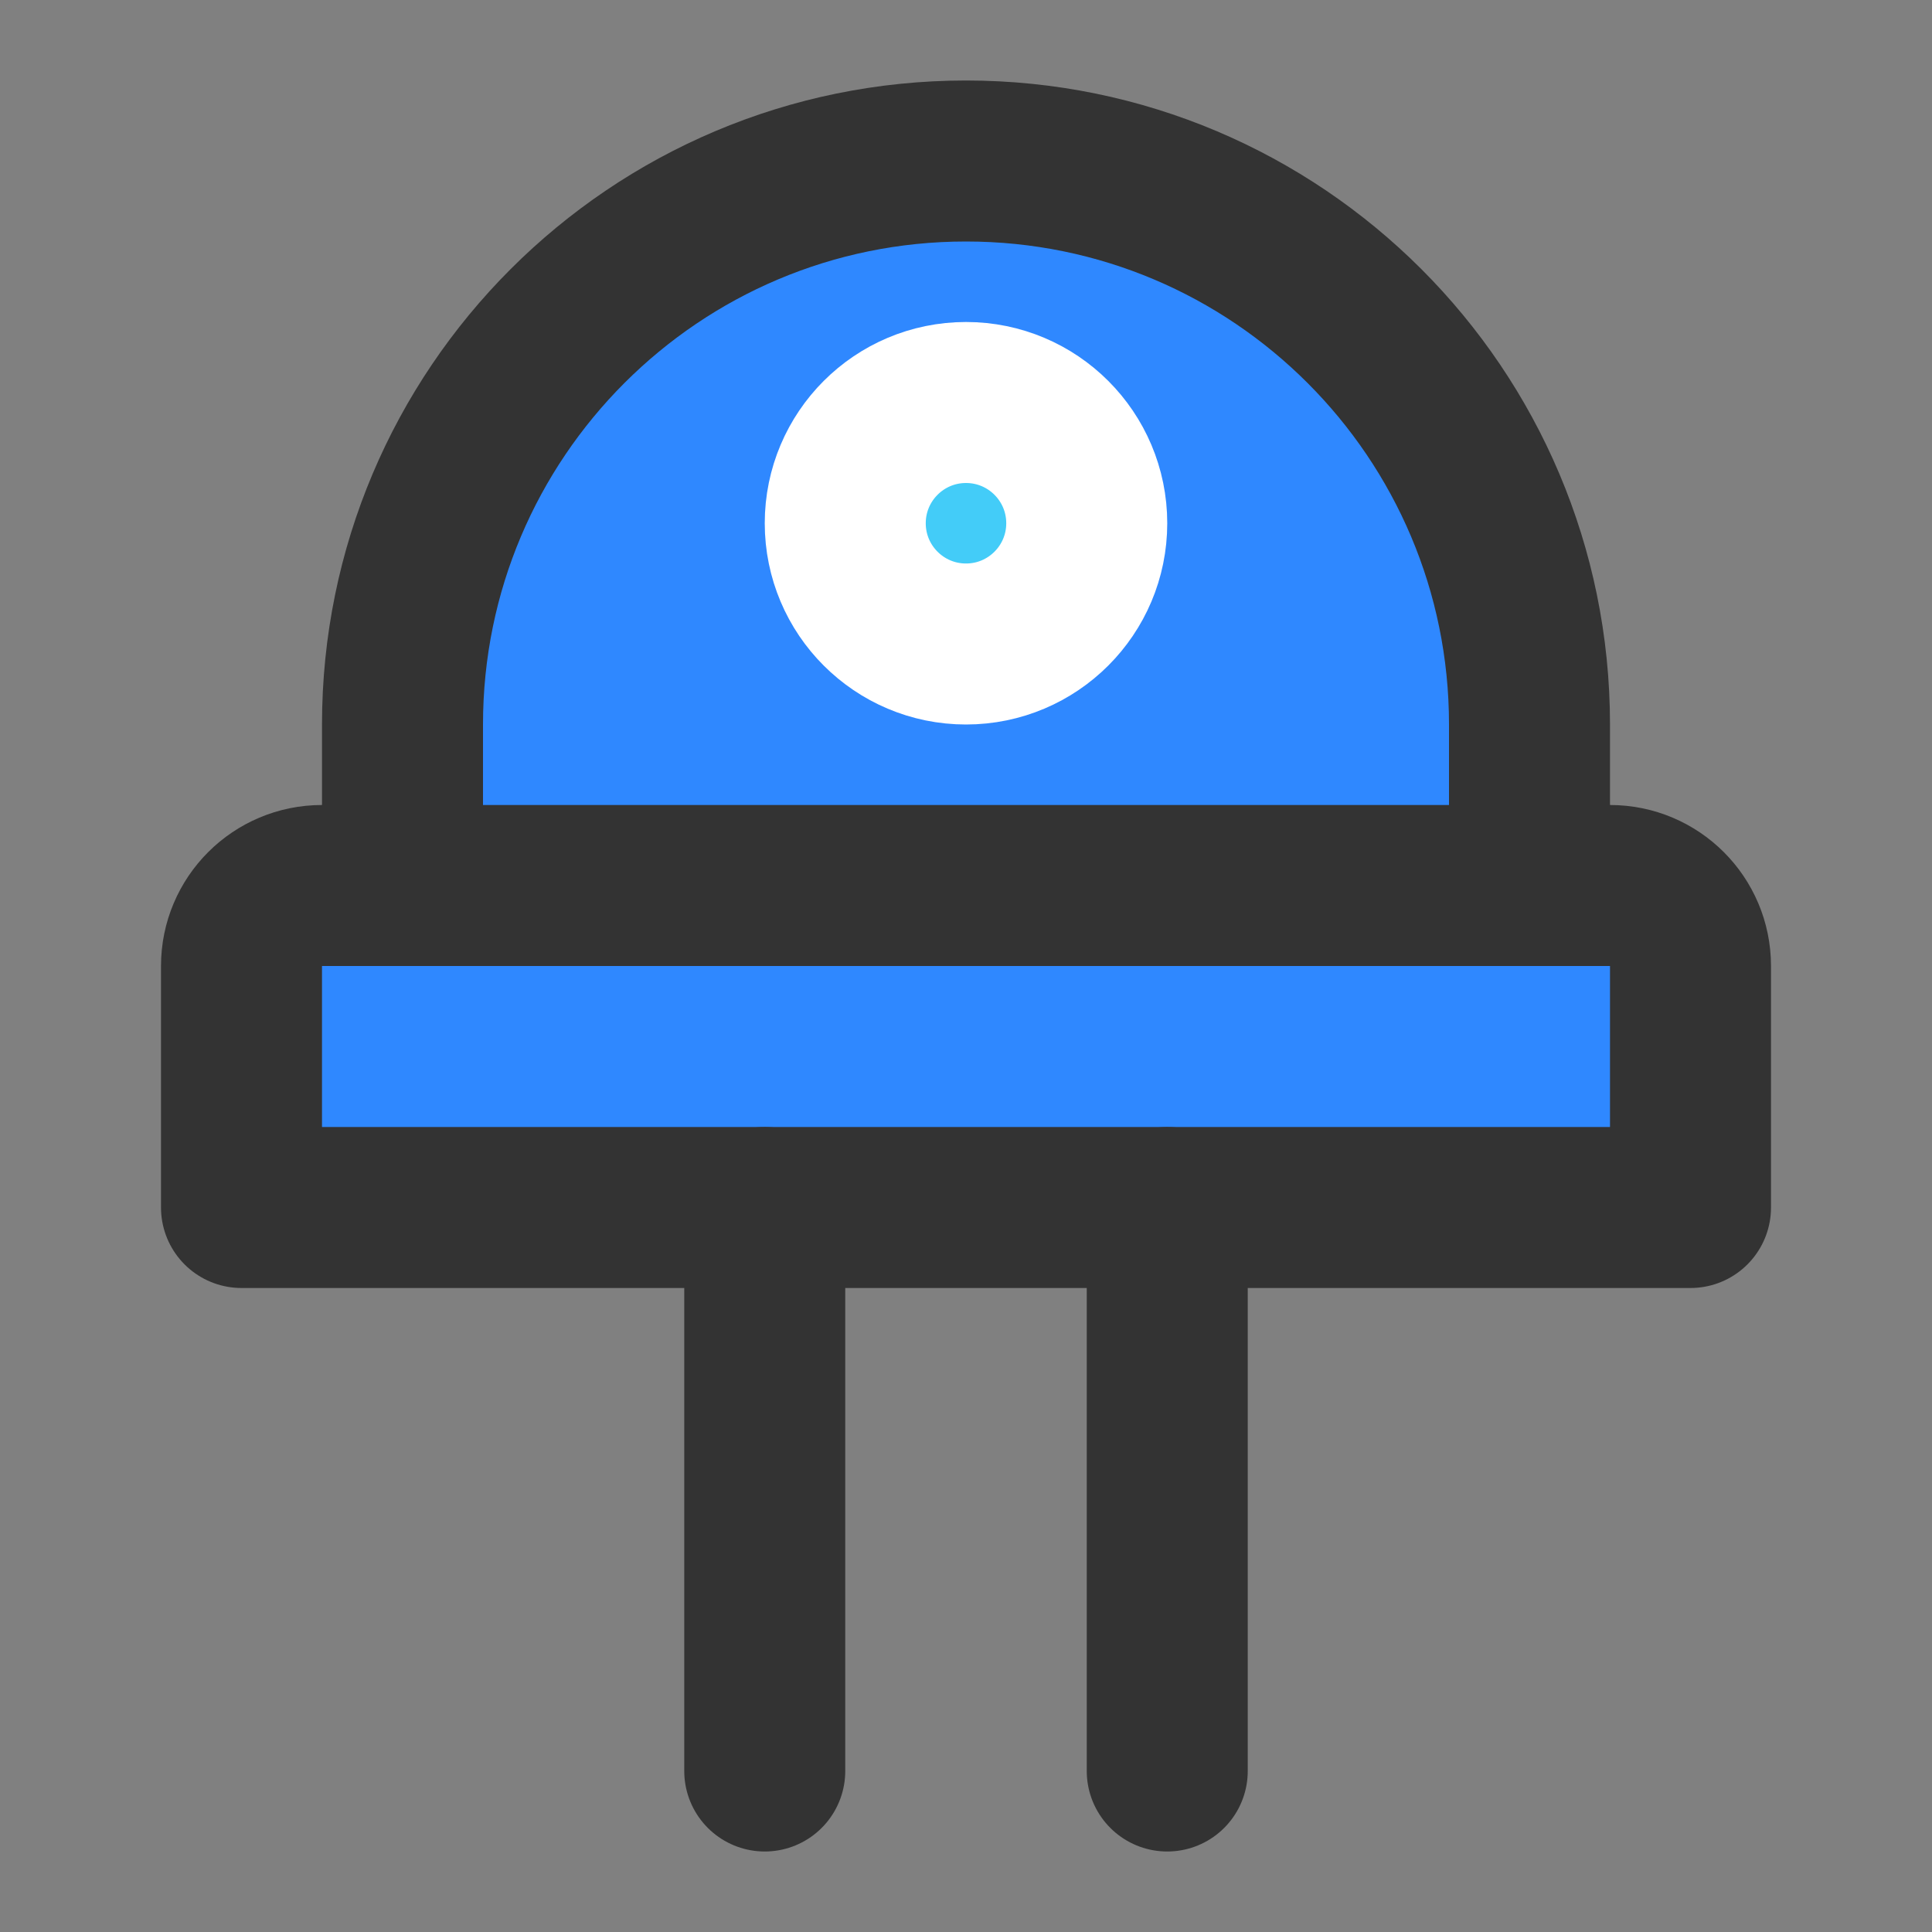 <?xml version="1.0" encoding="UTF-8"?><svg width="24" height="24" viewBox="0 0 48 48" fill="none" xmlns="http://www.w3.org/2000/svg"><rect x="0" y="0" width="48" height="48" fill="#808080" stroke="none"/><path d="M6 24C6 22.895 6.895 22 8 22H40C41.105 22 42 22.895 42 24V30H6V24Z" fill="#2F88FF" stroke="#333" stroke-width="4" stroke-linecap="round" stroke-linejoin="round"/><path d="M19 30V44" stroke="#333" stroke-width="4" stroke-linecap="round" stroke-linejoin="round"/><path d="M29 30V44" stroke="#333" stroke-width="4" stroke-linecap="round" stroke-linejoin="round"/><path d="M24 4C16.268 4 10 10.268 10 18V22H38V18C38 10.268 31.732 4 24 4Z" fill="#2F88FF" stroke="#333" stroke-width="4" stroke-linecap="round" stroke-linejoin="round"/><circle cx="24" cy="13" r="3" fill="#43CCF8" stroke="#FFF" stroke-width="4" stroke-linecap="round" stroke-linejoin="round"/></svg>